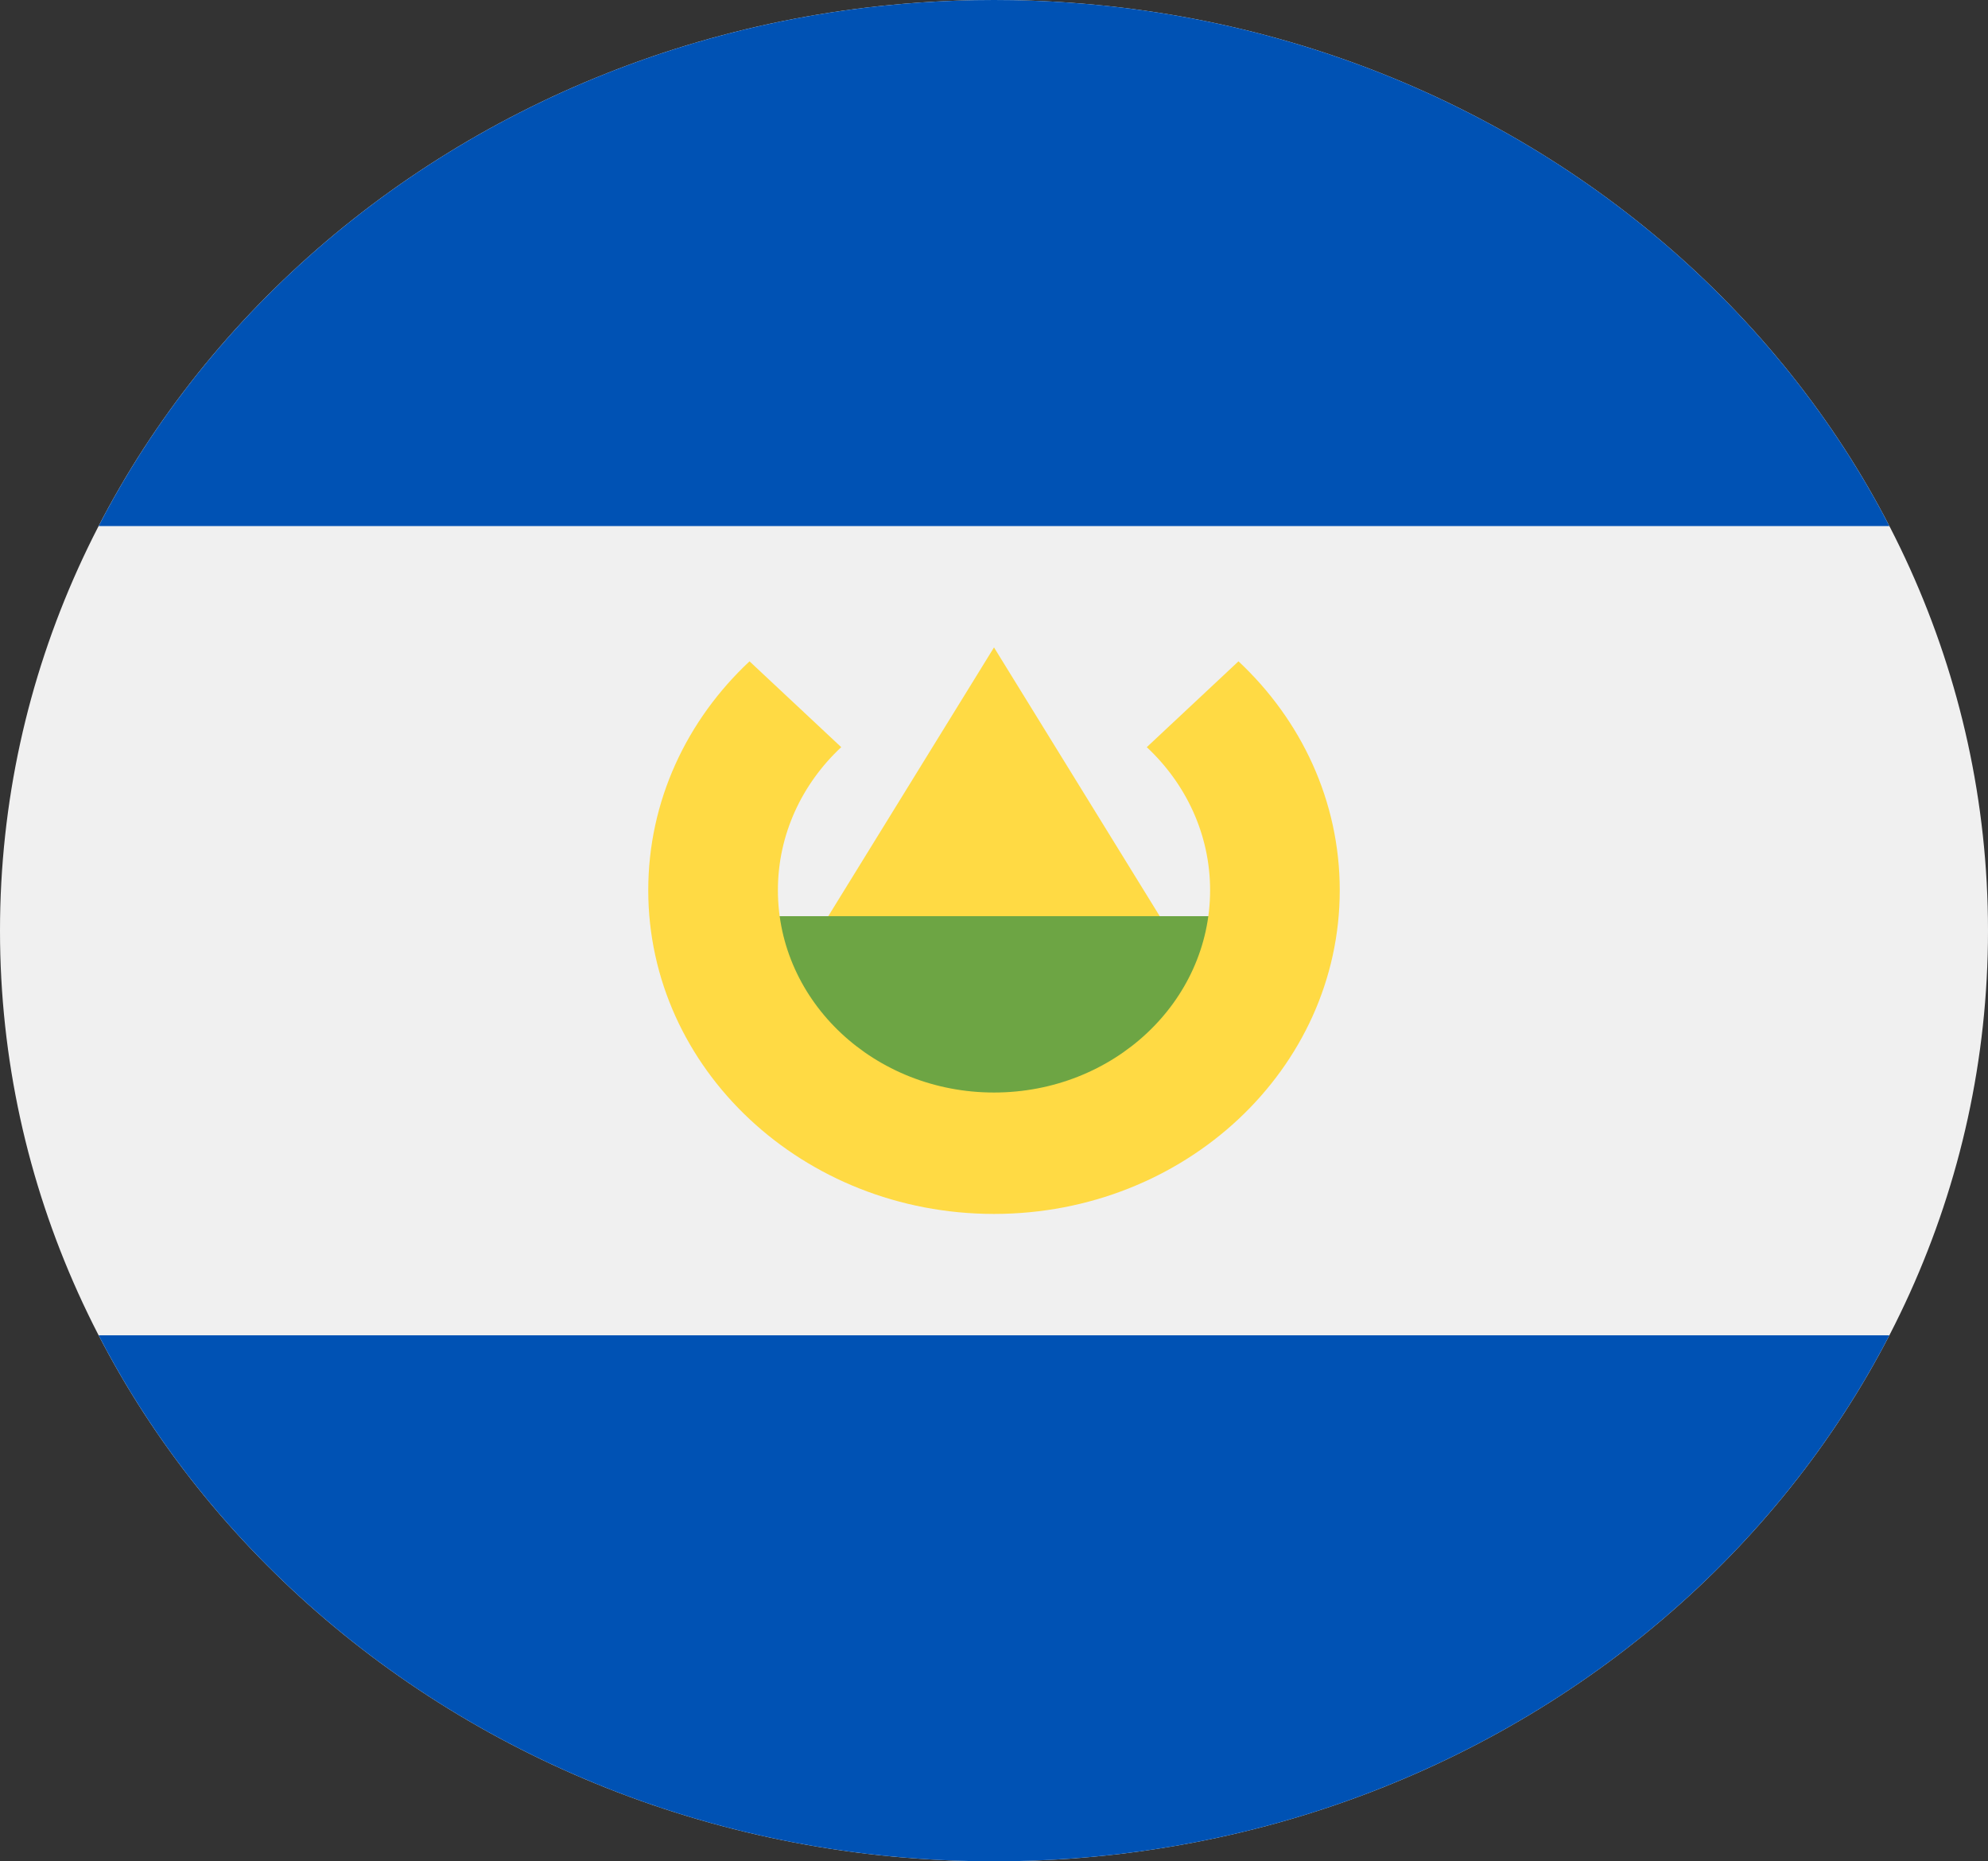 <svg width="47" height="44" viewBox="0 0 47 44" fill="none" xmlns="http://www.w3.org/2000/svg">
<rect x="0" y="0" width="47" height="44" fill="#333333" stroke="none"/>
<g clip-path="url(#clip0_105_1433)">
<path d="M23.5 44C36.479 44 47 34.15 47 22C47 9.85 36.479 0 23.5 0C10.521 0 0 9.85 0 22C0 34.15 10.521 44 23.5 44Z" fill="#F0F0F0"/>
<path d="M23.5 0C14.183 0 6.133 5.076 2.332 12.435H44.668C40.867 5.076 32.817 0 23.5 0V0Z" fill="#0052B4"/>
<path d="M23.5 44C32.817 44 40.867 38.924 44.668 31.565H2.332C6.133 38.924 14.183 44 23.5 44Z" fill="#0052B4"/>
<path d="M18.781 22.956L23.5 15.304L28.219 22.956H18.781Z" fill="#FFDA44"/>
<path d="M29.631 25.483L23.5 28.353L17.37 25.483V21.657H29.631V25.483Z" fill="#6DA544"/>
<path d="M29.28 15.633L27.112 17.662C28.037 18.527 28.609 19.723 28.609 21.044C28.609 23.685 26.321 25.826 23.5 25.826C20.679 25.826 18.391 23.685 18.391 21.044C18.391 19.723 18.963 18.527 19.888 17.662L17.72 15.633C16.241 17.017 15.326 18.93 15.326 21.044C15.326 25.27 18.986 28.696 23.5 28.696C28.014 28.696 31.674 25.27 31.674 21.044C31.674 18.93 30.759 17.017 29.28 15.633V15.633Z" fill="#FFDA44"/>
</g>
<defs>
<clipPath id="clip0_105_1433">
<rect width="47" height="44" fill="white"/>
</clipPath>
</defs>
</svg>
